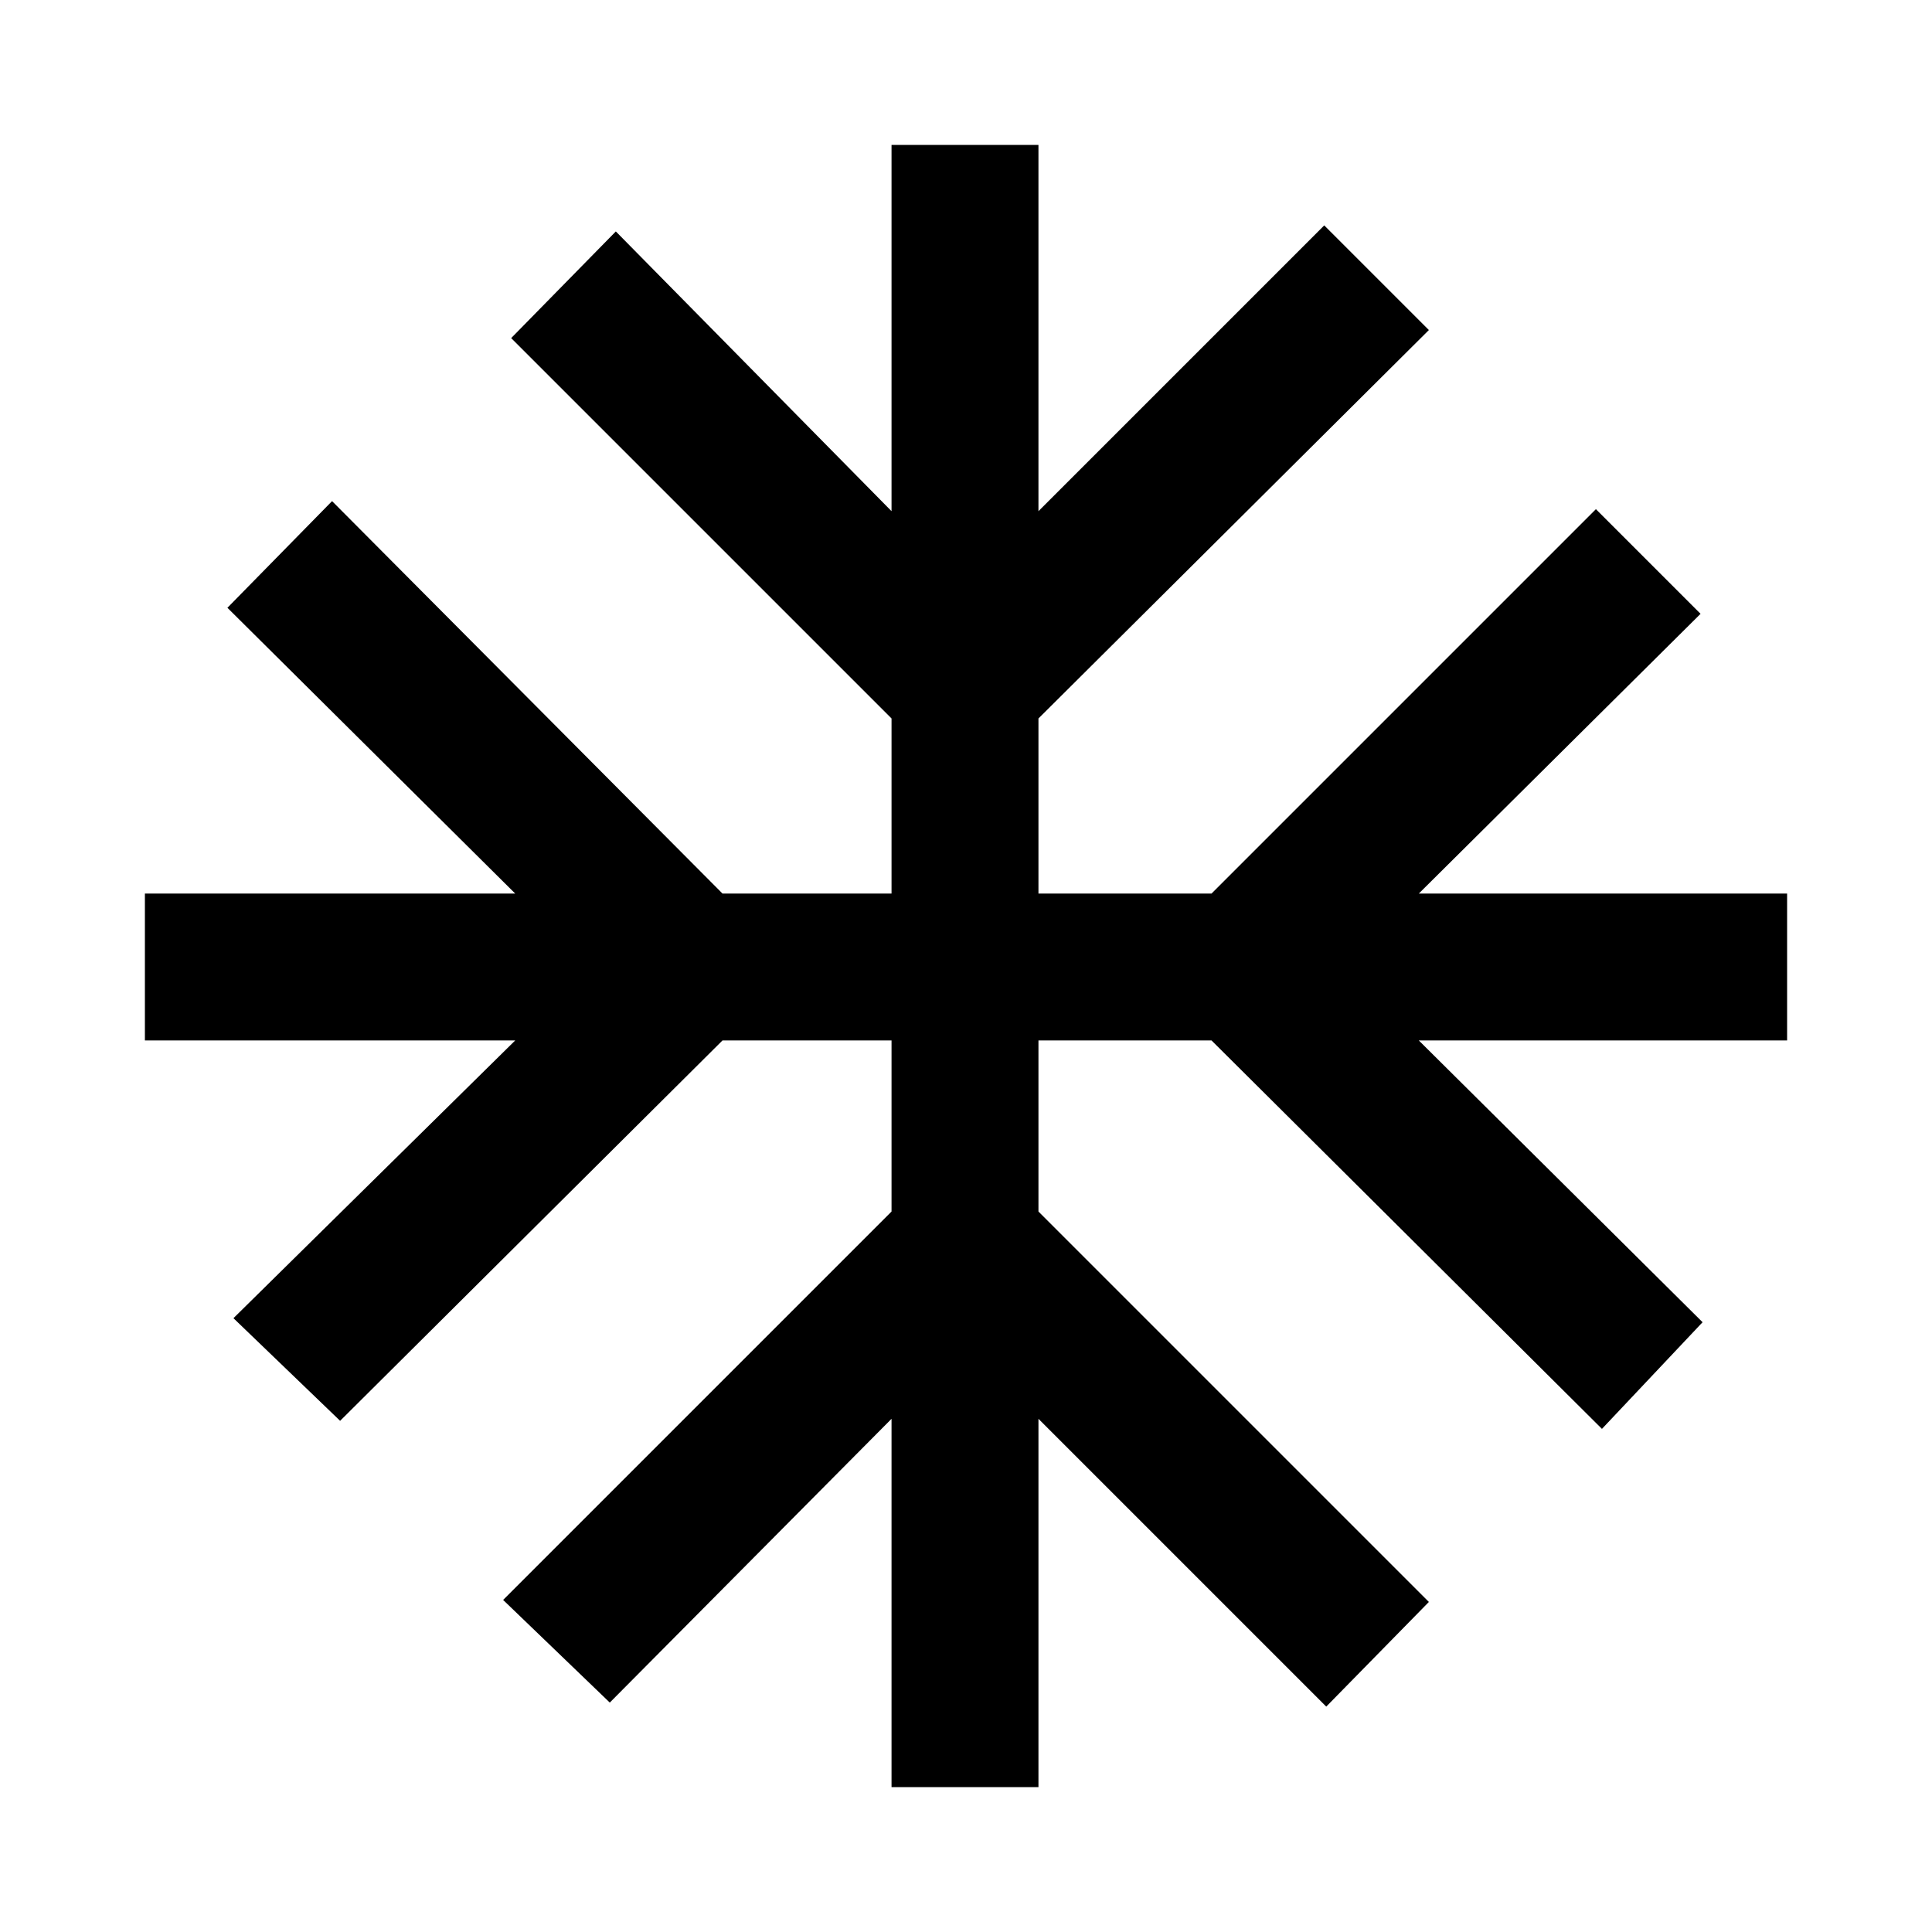 <svg xmlns="http://www.w3.org/2000/svg" height="48" width="48"><path d="M22.15 44.4v-9.15l-7 7.05-2.65-2.55 9.65-9.65v-4.25h-4.2l-9.5 9.45-2.65-2.55 7-6.9H3.6V22.2h9.2l-7.15-7.1 2.6-2.65 9.7 9.75h4.2v-4.35L12.7 8.4l2.6-2.65 6.85 6.95V3.6h3.65v9.1l7.1-7.1 2.6 2.6-9.7 9.65v4.35h4.3l9.55-9.55 2.6 2.6-7 6.95h9.15v3.65h-9.15l7.05 7-2.5 2.65-9.7-9.65h-4.3v4.25l9.7 9.7-2.55 2.6-7.15-7.15v9.15Z"/></svg>